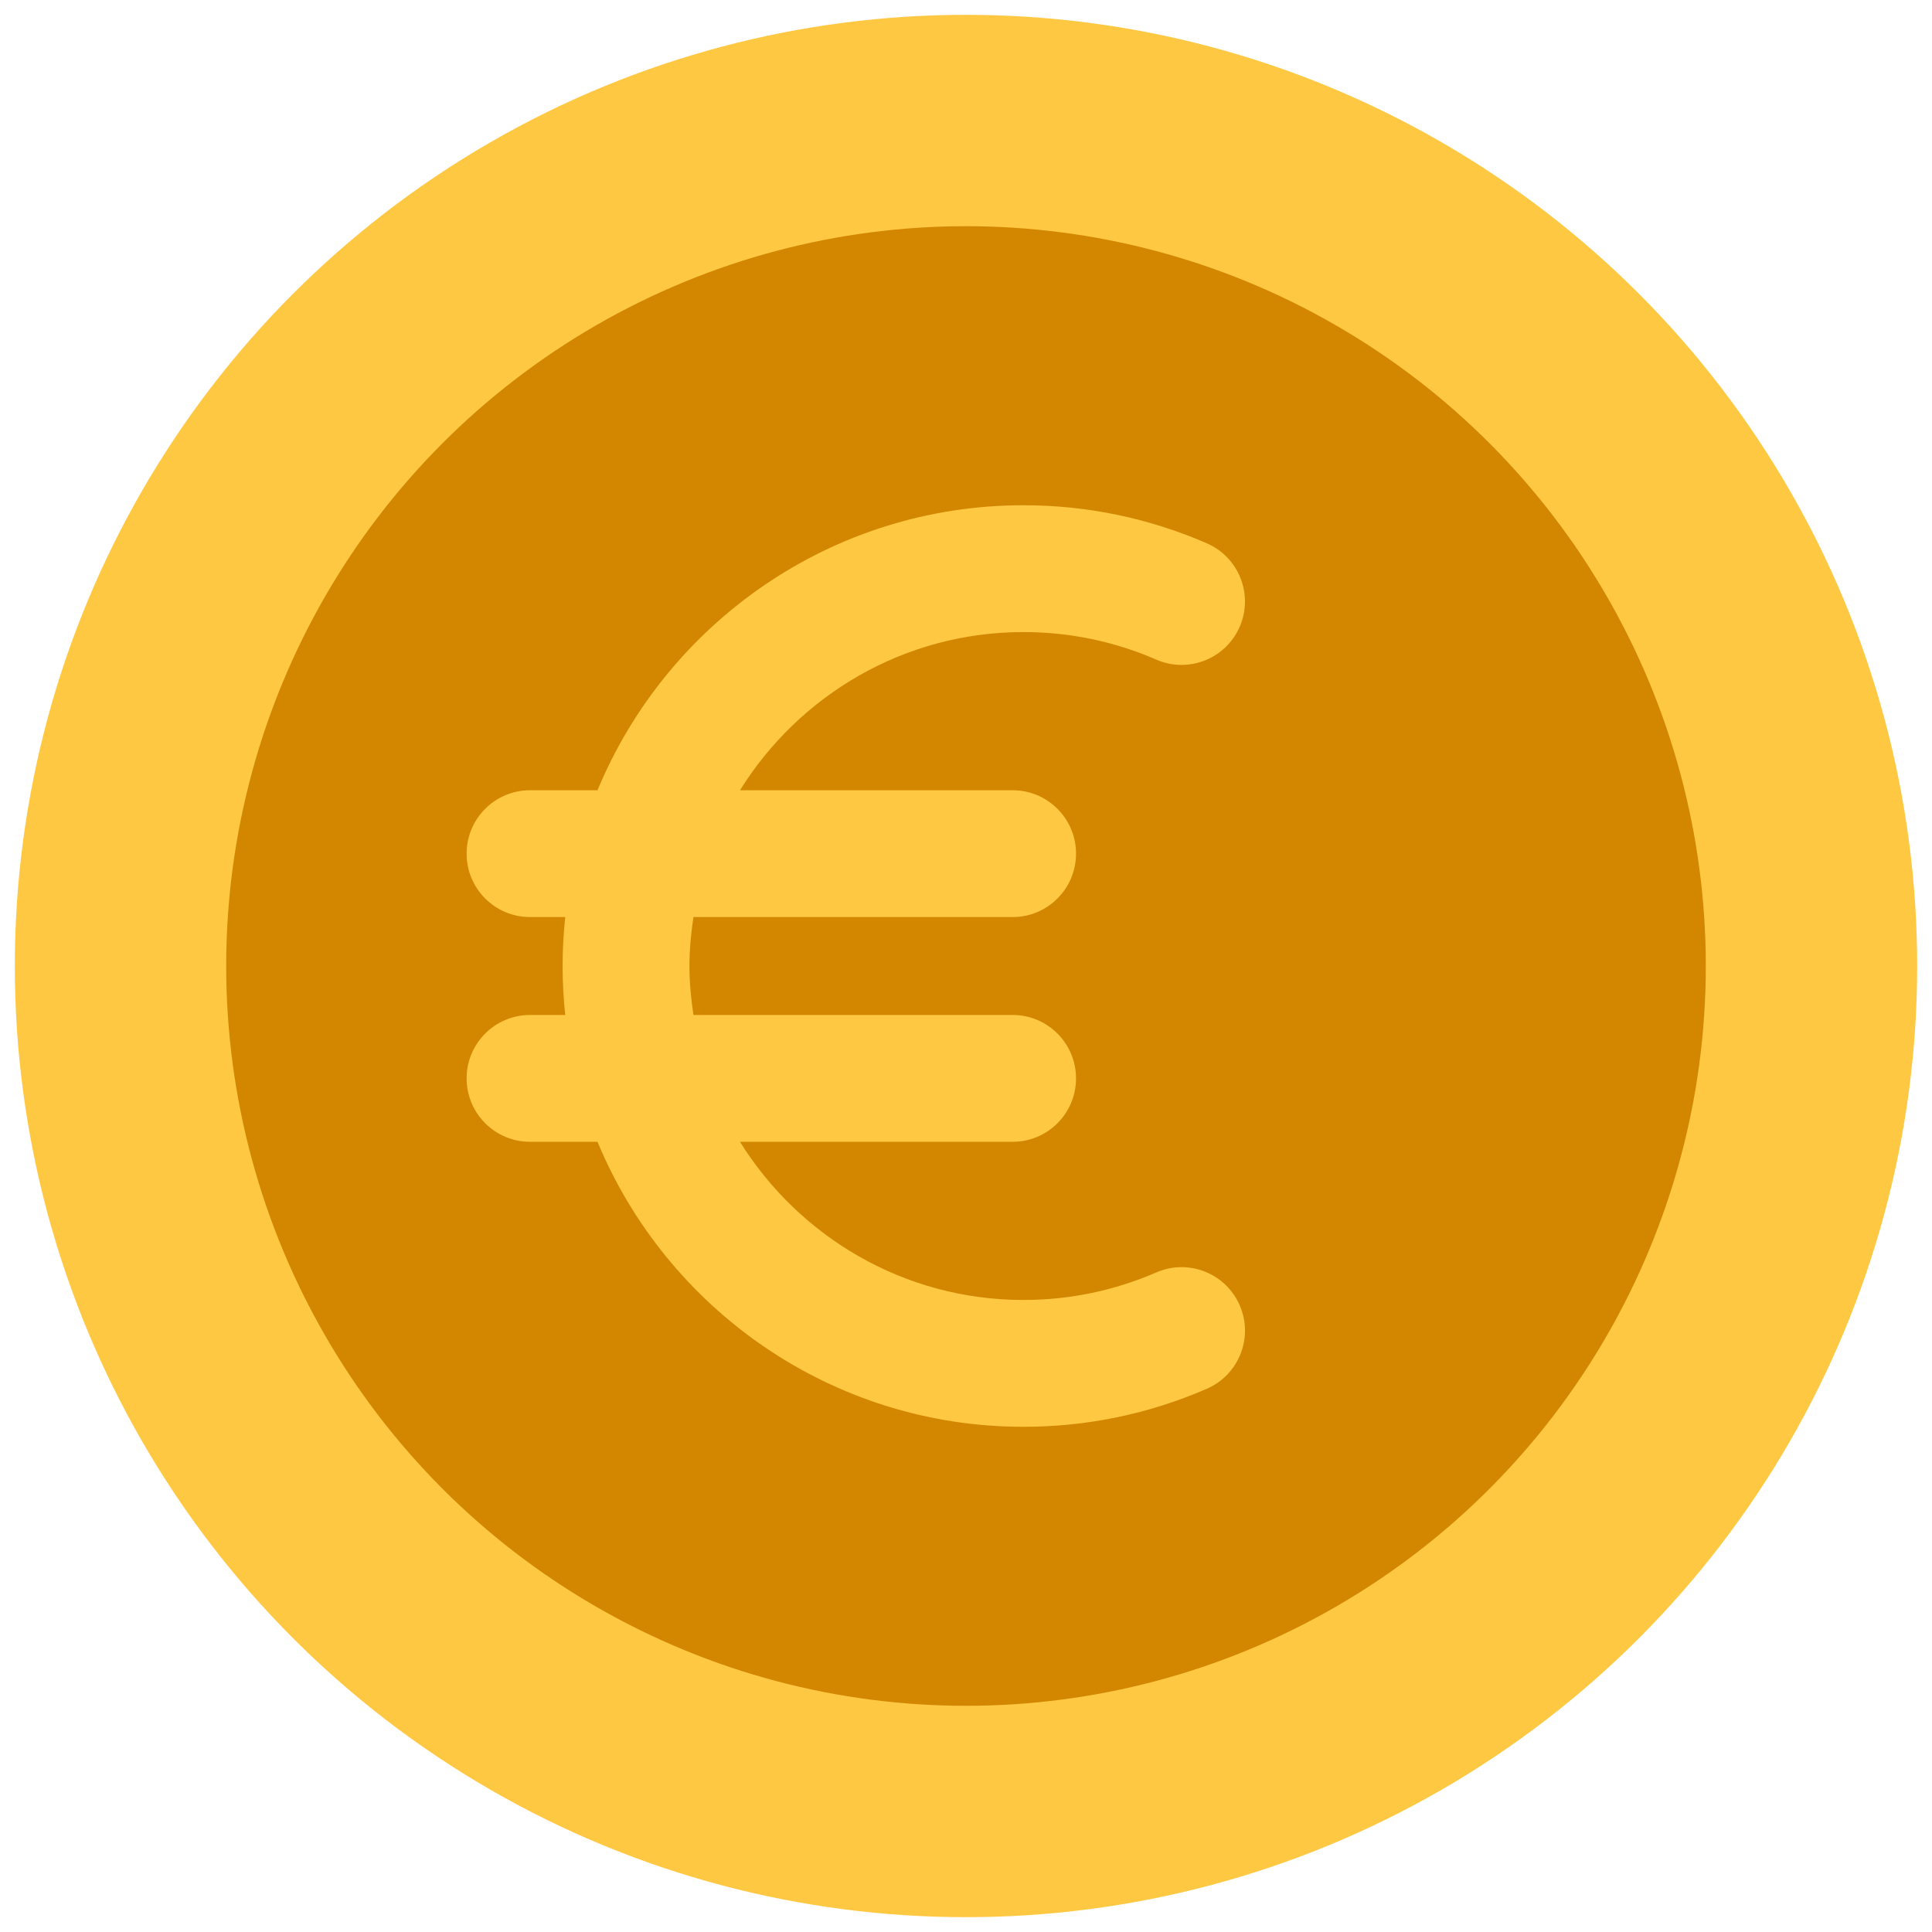 <svg xmlns="http://www.w3.org/2000/svg" xmlns:xlink="http://www.w3.org/1999/xlink" version="1.1" width="500" height="500" viewBox="0 0 256 256" xml:space="preserve">
<desc>Created with Fabric.js 1.7.22</desc>
<defs>
</defs>
<g transform="translate(128 128) scale(0.72 0.72)" style="">
	<g style="stroke: none; stroke-width: 0; stroke-dasharray: none; stroke-linecap: butt; stroke-linejoin: miter; stroke-miterlimit: 10; fill: none; fill-rule: nonzero; opacity: 1;" transform="translate(-175.05 -175.05) scale(3.89 3.89)" >
	<circle cx="45" cy="45" r="45" style="stroke: none; stroke-width: 1; stroke-dasharray: none; stroke-linecap: butt; stroke-linejoin: miter; stroke-miterlimit: 10; fill: rgb(255,200,67); fill-rule: nonzero; opacity: 1;" transform="  matrix(1 0 0 1 0 0) "/>
	<circle cx="45" cy="45" r="35" style="stroke: none; stroke-width: 1; stroke-dasharray: none; stroke-linecap: butt; stroke-linejoin: miter; stroke-miterlimit: 10; fill: rgb(211,135,0); fill-rule: nonzero; opacity: 1;" transform="  matrix(1 0 0 1 0 0) "/>
	<path d="M 54.002 59.497 c -1.989 0.864 -4.104 1.303 -6.286 1.303 c -5.659 0 -10.618 -3 -13.409 -7.483 h 12.898 c 1.657 0 3 -1.343 3 -3 s -1.343 -3 -3 -3 h -15.1 c -0.112 -0.758 -0.189 -1.528 -0.189 -2.316 s 0.077 -1.558 0.189 -2.316 h 15.1 c 1.657 0 3 -1.343 3 -3 s -1.343 -3 -3 -3 H 34.307 c 2.791 -4.483 7.75 -7.483 13.409 -7.483 c 2.181 0 4.296 0.438 6.286 1.303 c 1.524 0.663 3.287 -0.037 3.947 -1.556 c 0.66 -1.52 -0.037 -3.287 -1.557 -3.947 c -2.749 -1.194 -5.668 -1.8 -8.677 -1.8 c -9.076 0 -16.872 5.577 -20.148 13.483 h -3.193 c -1.657 0 -3 1.343 -3 3 s 1.343 3 3 3 h 1.665 c -0.081 0.761 -0.124 1.534 -0.124 2.316 s 0.043 1.555 0.124 2.316 h -1.665 c -1.657 0 -3 1.343 -3 3 s 1.343 3 3 3 h 3.193 C 30.844 61.223 38.639 66.8 47.716 66.8 c 3.009 0 5.929 -0.605 8.677 -1.799 c 1.52 -0.66 2.217 -2.428 1.557 -3.947 C 57.289 59.533 55.525 58.837 54.002 59.497 z" style="stroke: none; stroke-width: 1; stroke-dasharray: none; stroke-linecap: butt; stroke-linejoin: miter; stroke-miterlimit: 10; fill: rgb(255,200,67); fill-rule: nonzero; opacity: 1;" transform=" matrix(1 0 0 1 0 0) " stroke-linecap="round" />
</g>
</g>
</svg>